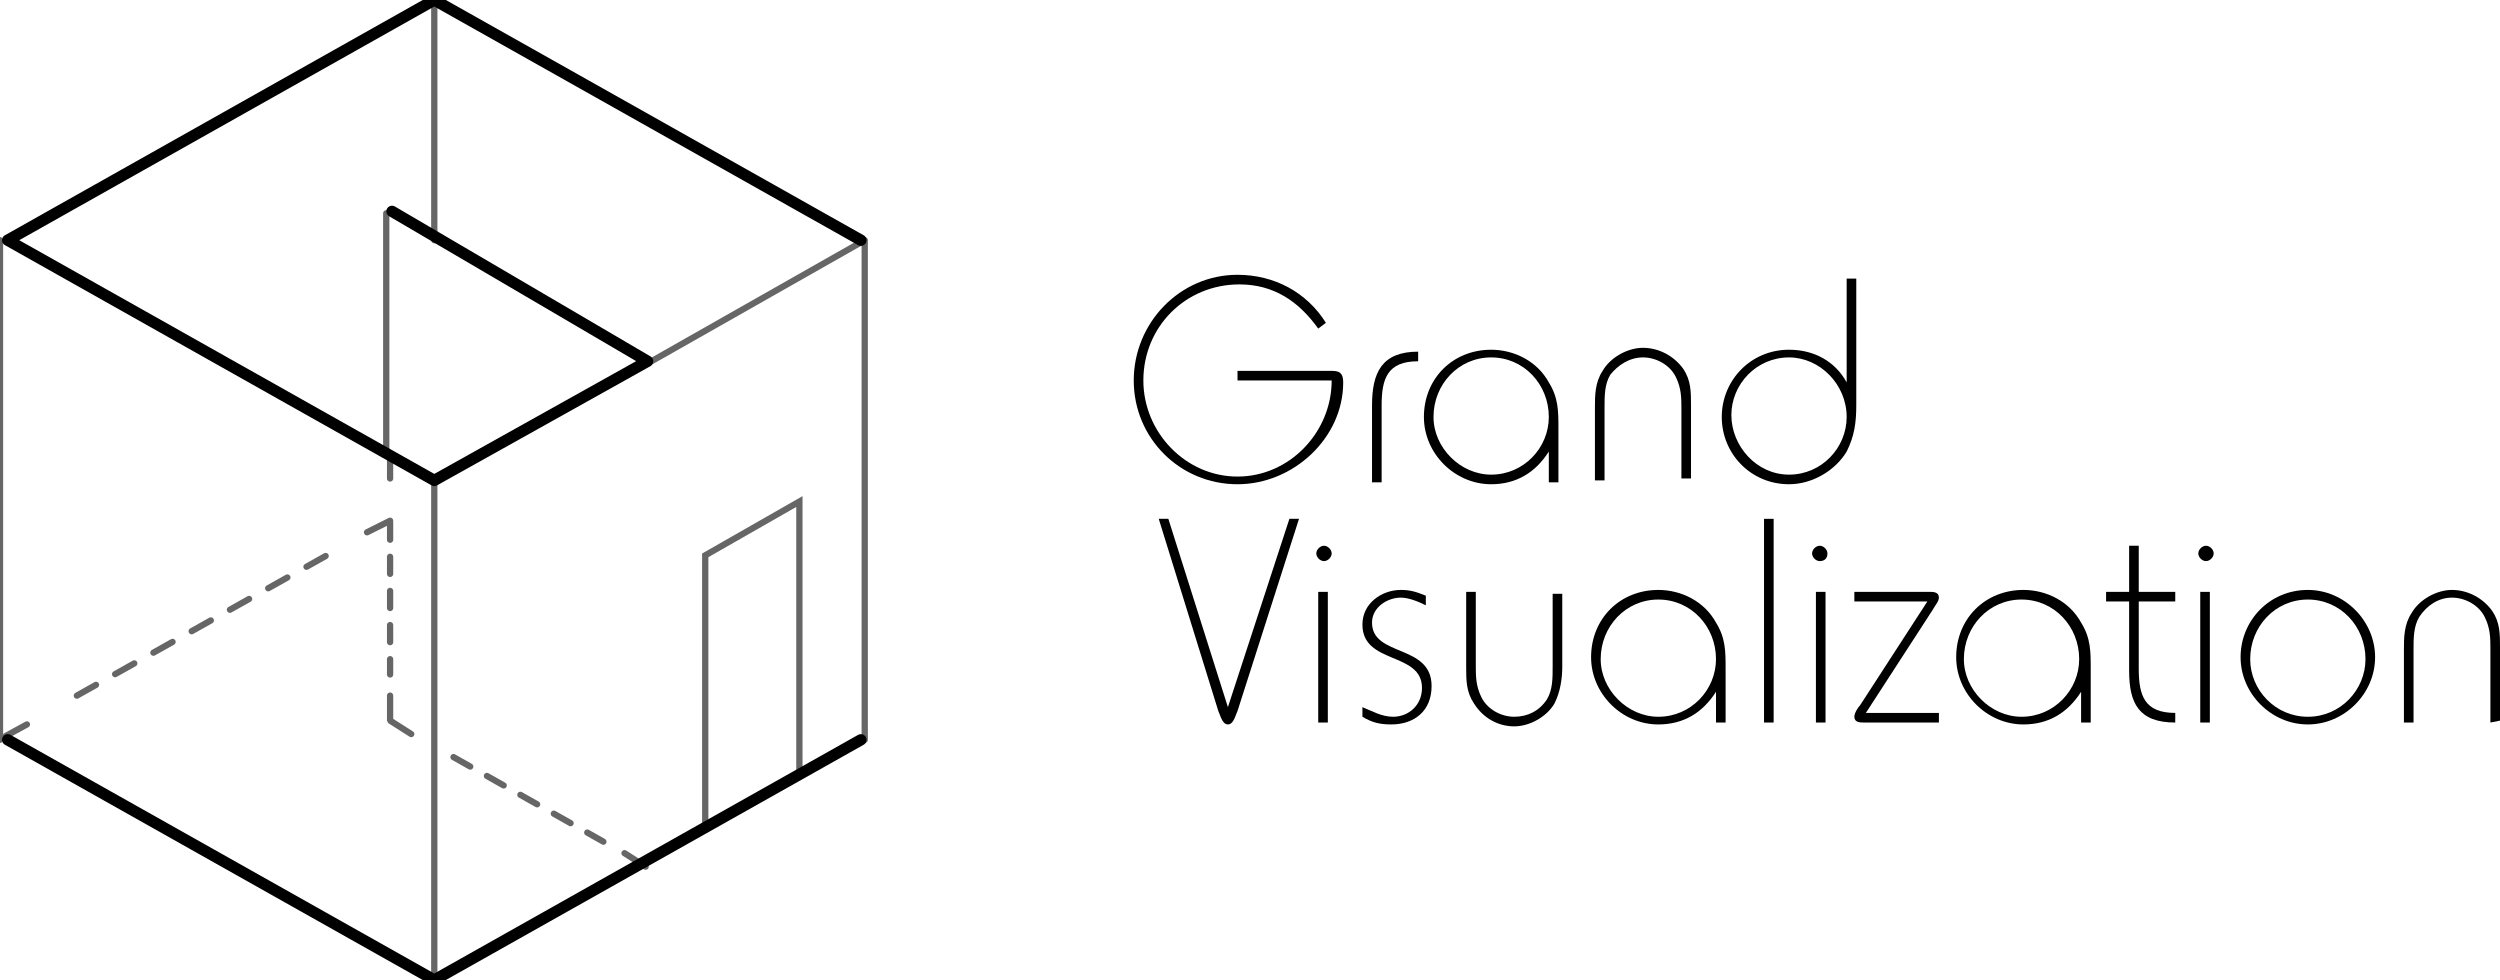 <?xml version="1.0" encoding="utf-8"?>
<!-- Generator: Adobe Illustrator 16.0.0, SVG Export Plug-In . SVG Version: 6.00 Build 0)  -->
<!DOCTYPE svg PUBLIC "-//W3C//DTD SVG 1.1//EN" "http://www.w3.org/Graphics/SVG/1.1/DTD/svg11.dtd">
<svg version="1.1" id="图层_1" xmlns="http://www.w3.org/2000/svg" xmlns:xlink="http://www.w3.org/1999/xlink" x="0px" y="0px"
	 width="330.515px" height="129.564px" viewBox="34.042 321.691 330.515 129.564"
	 enable-background="new 34.042 321.691 330.515 129.564" xml:space="preserve">
<g id="XMLID_88_">
	<g id="XMLID_140_">
		<g>

				<line fill="none" stroke="#666666" stroke-width="0.831" stroke-linecap="round" stroke-linejoin="bevel" x1="85.614" y1="381.646" x2="85.614" y2="384.949"/>

				<line fill="none" stroke="#666666" stroke-width="0.831" stroke-linecap="round" stroke-linejoin="bevel" stroke-dasharray="2.256,2.256" x1="85.614" y1="390.792" x2="85.614" y2="410.861"/>
			<polyline fill="none" stroke="#666666" stroke-width="0.831" stroke-linecap="round" stroke-linejoin="bevel" points="
				85.614,413.656 85.614,416.451 85.614,416.959 88.409,418.737 			"/>

				<line fill="none" stroke="#666666" stroke-width="0.831" stroke-linecap="round" stroke-linejoin="bevel" stroke-dasharray="2.538,2.538" x1="93.998" y1="421.786" x2="113.813" y2="432.964"/>

				<line fill="none" stroke="#666666" stroke-width="0.831" stroke-linecap="round" stroke-linejoin="bevel" x1="116.608" y1="434.488" x2="119.402" y2="436.267"/>
		</g>
	</g>
	<g id="XMLID_138_">
		<g>

				<line fill="none" stroke="#666666" stroke-width="0.831" stroke-linecap="round" stroke-linejoin="round" x1="34.805" y1="418.991" x2="37.599" y2="417.467"/>

				<line fill="none" stroke="#666666" stroke-width="0.831" stroke-linecap="round" stroke-linejoin="round" stroke-dasharray="2.901,2.901" x1="44.204" y1="413.656" x2="79.517" y2="393.841"/>

				<line fill="none" stroke="#666666" stroke-width="0.831" stroke-linecap="round" stroke-linejoin="round" x1="82.565" y1="392.062" x2="85.614" y2="390.538"/>
		</g>
	</g>

		<line id="XMLID_137_" fill="none" stroke="#666666" stroke-width="0.831" stroke-linecap="round" stroke-linejoin="round" x1="85.106" y1="381.646" x2="85.106" y2="349.891"/>

		<line id="XMLID_136_" fill="none" stroke="#666666" stroke-width="0.831" stroke-linecap="round" stroke-linejoin="round" x1="91.457" y1="451.255" x2="91.457" y2="385.203"/>

		<line id="XMLID_135_" fill="none" stroke="#666666" stroke-width="0.831" stroke-linecap="round" stroke-linejoin="round" x1="34.042" y1="419.499" x2="34.042" y2="353.447"/>

		<polyline id="XMLID_134_" fill="none" stroke="#666666" stroke-width="0.831" stroke-linecap="round" stroke-linejoin="round" points="
		120.165,369.452 148.364,353.447 148.364,419.499 	"/>

		<line id="XMLID_131_" fill="none" stroke="#666666" stroke-width="0.831" stroke-linecap="round" stroke-linejoin="round" x1="91.457" y1="353.447" x2="91.457" y2="321.691"/>
	<polyline id="XMLID_130_" fill="none" stroke="#666666" stroke-width="0.831" stroke-linecap="round" points="127.278,431.186
		127.278,395.111 139.726,387.998 139.726,424.326 	"/>

		<polyline id="XMLID_129_" fill="none" stroke="#000000" stroke-width="1.5" stroke-linecap="round" stroke-linejoin="round" points="
		147.855,419.499 91.457,451.255 35.059,419.499 	"/>

		<polyline id="XMLID_128_" fill="none" stroke="#000000" stroke-width="1.5" stroke-linecap="round" stroke-linejoin="round" points="
		85.868,349.636 119.656,369.452 91.457,385.203 35.059,353.447 91.457,321.691 147.855,353.447 	"/>
	<g>
		<path d="M197.649,385.711c-7.622,0-13.719-6.097-13.719-13.718c0-7.622,6.097-13.973,13.719-13.973
			c4.827,0,9.146,2.286,11.686,6.351l-1.016,0.762c-2.541-3.557-5.843-5.843-10.416-5.843c-7.113,0-12.702,5.589-12.702,12.703
			c0,6.859,5.589,12.702,12.448,12.702s12.448-5.843,12.448-12.702h-12.448v-1.271h12.448c1.016,0,1.524,0.254,1.524,1.524
			C211.622,379.614,205.016,385.711,197.649,385.711z"/>
		<path d="M216.702,375.295v10.162h-1.27v-10.162c0-4.318,1.27-7.113,6.097-7.113v1.271
			C217.464,369.452,216.702,371.738,216.702,375.295z"/>
		<path d="M238.805,385.457v-4.065c-1.778,2.794-4.319,4.319-7.622,4.319c-4.827,0-8.892-4.064-8.892-8.892
			c0-5.081,3.811-8.892,8.892-8.892c3.048,0,6.097,1.524,7.622,4.319c1.27,2.032,1.27,3.811,1.27,6.097v7.113H238.805z
			 M231.183,368.944c-4.319,0-7.622,3.557-7.622,7.875c0,4.065,3.557,7.622,7.622,7.622c4.319,0,7.622-3.557,7.622-7.622
			C238.805,372.5,235.502,368.944,231.183,368.944z"/>
		<path d="M256.334,385.457v-9.654c0-1.524,0-2.794-0.762-4.319s-2.541-2.541-4.319-2.541s-3.303,1.016-4.319,2.287
			c-0.762,1.27-0.762,2.794-0.762,4.319v9.654h-1.27v-9.654c0-1.524,0-3.303,1.016-4.827c1.016-1.778,3.302-3.048,5.335-3.048
			c2.032,0,4.064,1.016,5.335,2.794c1.016,1.524,1.016,3.048,1.016,4.827v9.654h-1.27V385.457z"/>
		<path d="M278.182,381.392c-1.524,2.541-4.573,4.319-7.621,4.319c-5.081,0-8.892-4.064-8.892-8.892
			c0-4.827,3.811-8.892,8.892-8.892c3.302,0,6.097,1.524,7.621,4.319v-13.719h1.271v16.767
			C279.452,377.582,279.198,379.36,278.182,381.392z M270.561,368.944c-4.319,0-7.622,3.557-7.622,7.622
			c0,4.064,3.303,7.875,7.622,7.875s7.621-3.557,7.621-7.622C278.182,372.5,274.625,368.944,270.561,368.944z"/>
	</g>
	<g>
		<path d="M197.649,415.688c-0.254,0.508-0.508,1.778-1.271,1.778s-1.016-1.271-1.27-1.778l-7.875-25.405h1.27l7.875,24.897
			l8.13-24.897h1.27L197.649,415.688z"/>
		<path d="M209.081,395.873c-0.508,0-1.016-0.508-1.016-1.016c0-0.508,0.508-1.016,1.016-1.016c0.508,0,1.016,0.508,1.016,1.016
			C210.097,395.365,209.589,395.873,209.081,395.873z M208.319,417.213v-17.275h1.27v17.275H208.319z"/>
		<path d="M217.973,417.467c-1.524,0-2.541-0.254-3.811-1.016v-1.271c1.27,0.508,2.54,1.271,4.064,1.271
			c2.032,0,3.811-1.524,3.811-3.812c0-4.826-7.875-3.048-7.875-8.383c0-2.795,2.54-4.573,5.081-4.573
			c1.271,0,2.033,0.254,3.303,0.762v1.271c-1.016-0.508-2.287-1.016-3.303-1.016c-1.778,0-3.811,1.27-3.811,3.303
			c0,4.572,7.875,2.794,7.875,8.383C223.308,415.688,221.021,417.467,217.973,417.467z"/>
		<path d="M239.566,414.673c-1.016,1.778-3.302,3.048-5.335,3.048c-2.032,0-4.064-1.016-5.335-3.048
			c-1.016-1.524-1.016-3.049-1.016-4.827v-9.908h1.271v9.654c0,1.524,0,2.794,0.762,4.318c0.762,1.524,2.54,2.541,4.318,2.541
			s3.303-0.763,4.319-2.287c0.762-1.27,0.762-2.794,0.762-4.318v-9.654h1.271v9.654C240.583,411.37,240.329,413.148,239.566,414.673
			z"/>
		<path d="M260.907,417.213v-4.064c-1.778,2.794-4.319,4.318-7.622,4.318c-4.827,0-8.892-4.064-8.892-8.892
			c0-5.081,3.811-8.892,8.892-8.892c3.049,0,6.097,1.524,7.622,4.319c1.27,2.032,1.27,3.811,1.27,6.097v7.113H260.907z
			 M253.285,400.954c-4.319,0-7.622,3.557-7.622,7.875c0,4.065,3.557,7.622,7.622,7.622c4.319,0,7.622-3.557,7.622-7.622
			C260.907,404.511,257.604,400.954,253.285,400.954z"/>
		<path d="M267.258,417.213v-26.929h1.27v26.929H267.258z"/>
		<path d="M274.625,395.873c-0.508,0-1.016-0.508-1.016-1.016c0-0.508,0.508-1.016,1.016-1.016c0.508,0,1.017,0.508,1.017,1.016
			C275.642,395.365,275.387,395.873,274.625,395.873z M274.117,417.213v-17.275h1.27v17.275H274.117z"/>
		<path d="M280.468,417.213c-0.508,0-1.27,0-1.27-0.762c0-0.509,0.508-1.271,0.762-1.524l8.892-13.719h-9.653v-1.271h9.908
			c0.508,0,1.27,0,1.27,0.763c0,0.508-0.508,1.016-0.762,1.524l-8.892,13.718h9.654v1.271H280.468z"/>
		<path d="M309.176,417.213v-4.064c-1.778,2.794-4.319,4.318-7.622,4.318c-4.827,0-8.892-4.064-8.892-8.892
			c0-5.081,3.811-8.892,8.892-8.892c3.048,0,6.097,1.524,7.622,4.319c1.271,2.032,1.271,3.811,1.271,6.097v7.113H309.176z
			 M301.3,400.954c-4.319,0-7.622,3.557-7.622,7.875c0,4.065,3.557,7.622,7.622,7.622c4.319,0,7.622-3.557,7.622-7.622
			C308.922,404.511,305.619,400.954,301.3,400.954z"/>
		<path d="M315.526,410.354v-9.146h-3.048v-1.271h3.048v-6.097h1.271v6.097h4.827v1.271h-4.827v8.892
			c0,3.557,0.763,5.843,4.827,5.843v1.271C316.797,417.213,315.526,414.673,315.526,410.354z"/>
		<path d="M325.688,395.873c-0.508,0-1.016-0.508-1.016-1.016c0-0.508,0.508-1.016,1.016-1.016s1.017,0.508,1.017,1.016
			C326.705,395.365,326.196,395.873,325.688,395.873z M324.927,417.213v-17.275h1.27v17.275H324.927z"/>
		<path d="M339.153,417.467c-4.827,0-8.892-4.064-8.892-8.892s3.811-8.892,8.892-8.892c4.827,0,8.892,4.064,8.892,8.892
			S343.98,417.467,339.153,417.467z M339.153,400.954c-4.319,0-7.621,3.557-7.621,7.875c0,4.065,3.302,7.622,7.621,7.622
			c4.318,0,7.621-3.557,7.621-7.622C346.774,404.511,343.472,400.954,339.153,400.954z"/>
		<path d="M363.288,417.213v-9.653c0-1.524,0-2.795-0.763-4.319c-0.762-1.524-2.54-2.54-4.318-2.54s-3.303,1.016-4.319,2.54
			c-0.762,1.271-0.762,2.795-0.762,4.319v9.653h-1.271v-9.653c0-1.524,0-3.303,1.017-4.827c1.016-1.778,3.303-3.049,5.335-3.049
			s4.064,1.017,5.335,2.795c1.016,1.524,1.016,3.048,1.016,4.826v9.654L363.288,417.213L363.288,417.213z"/>
	</g>
</g>
</svg>
